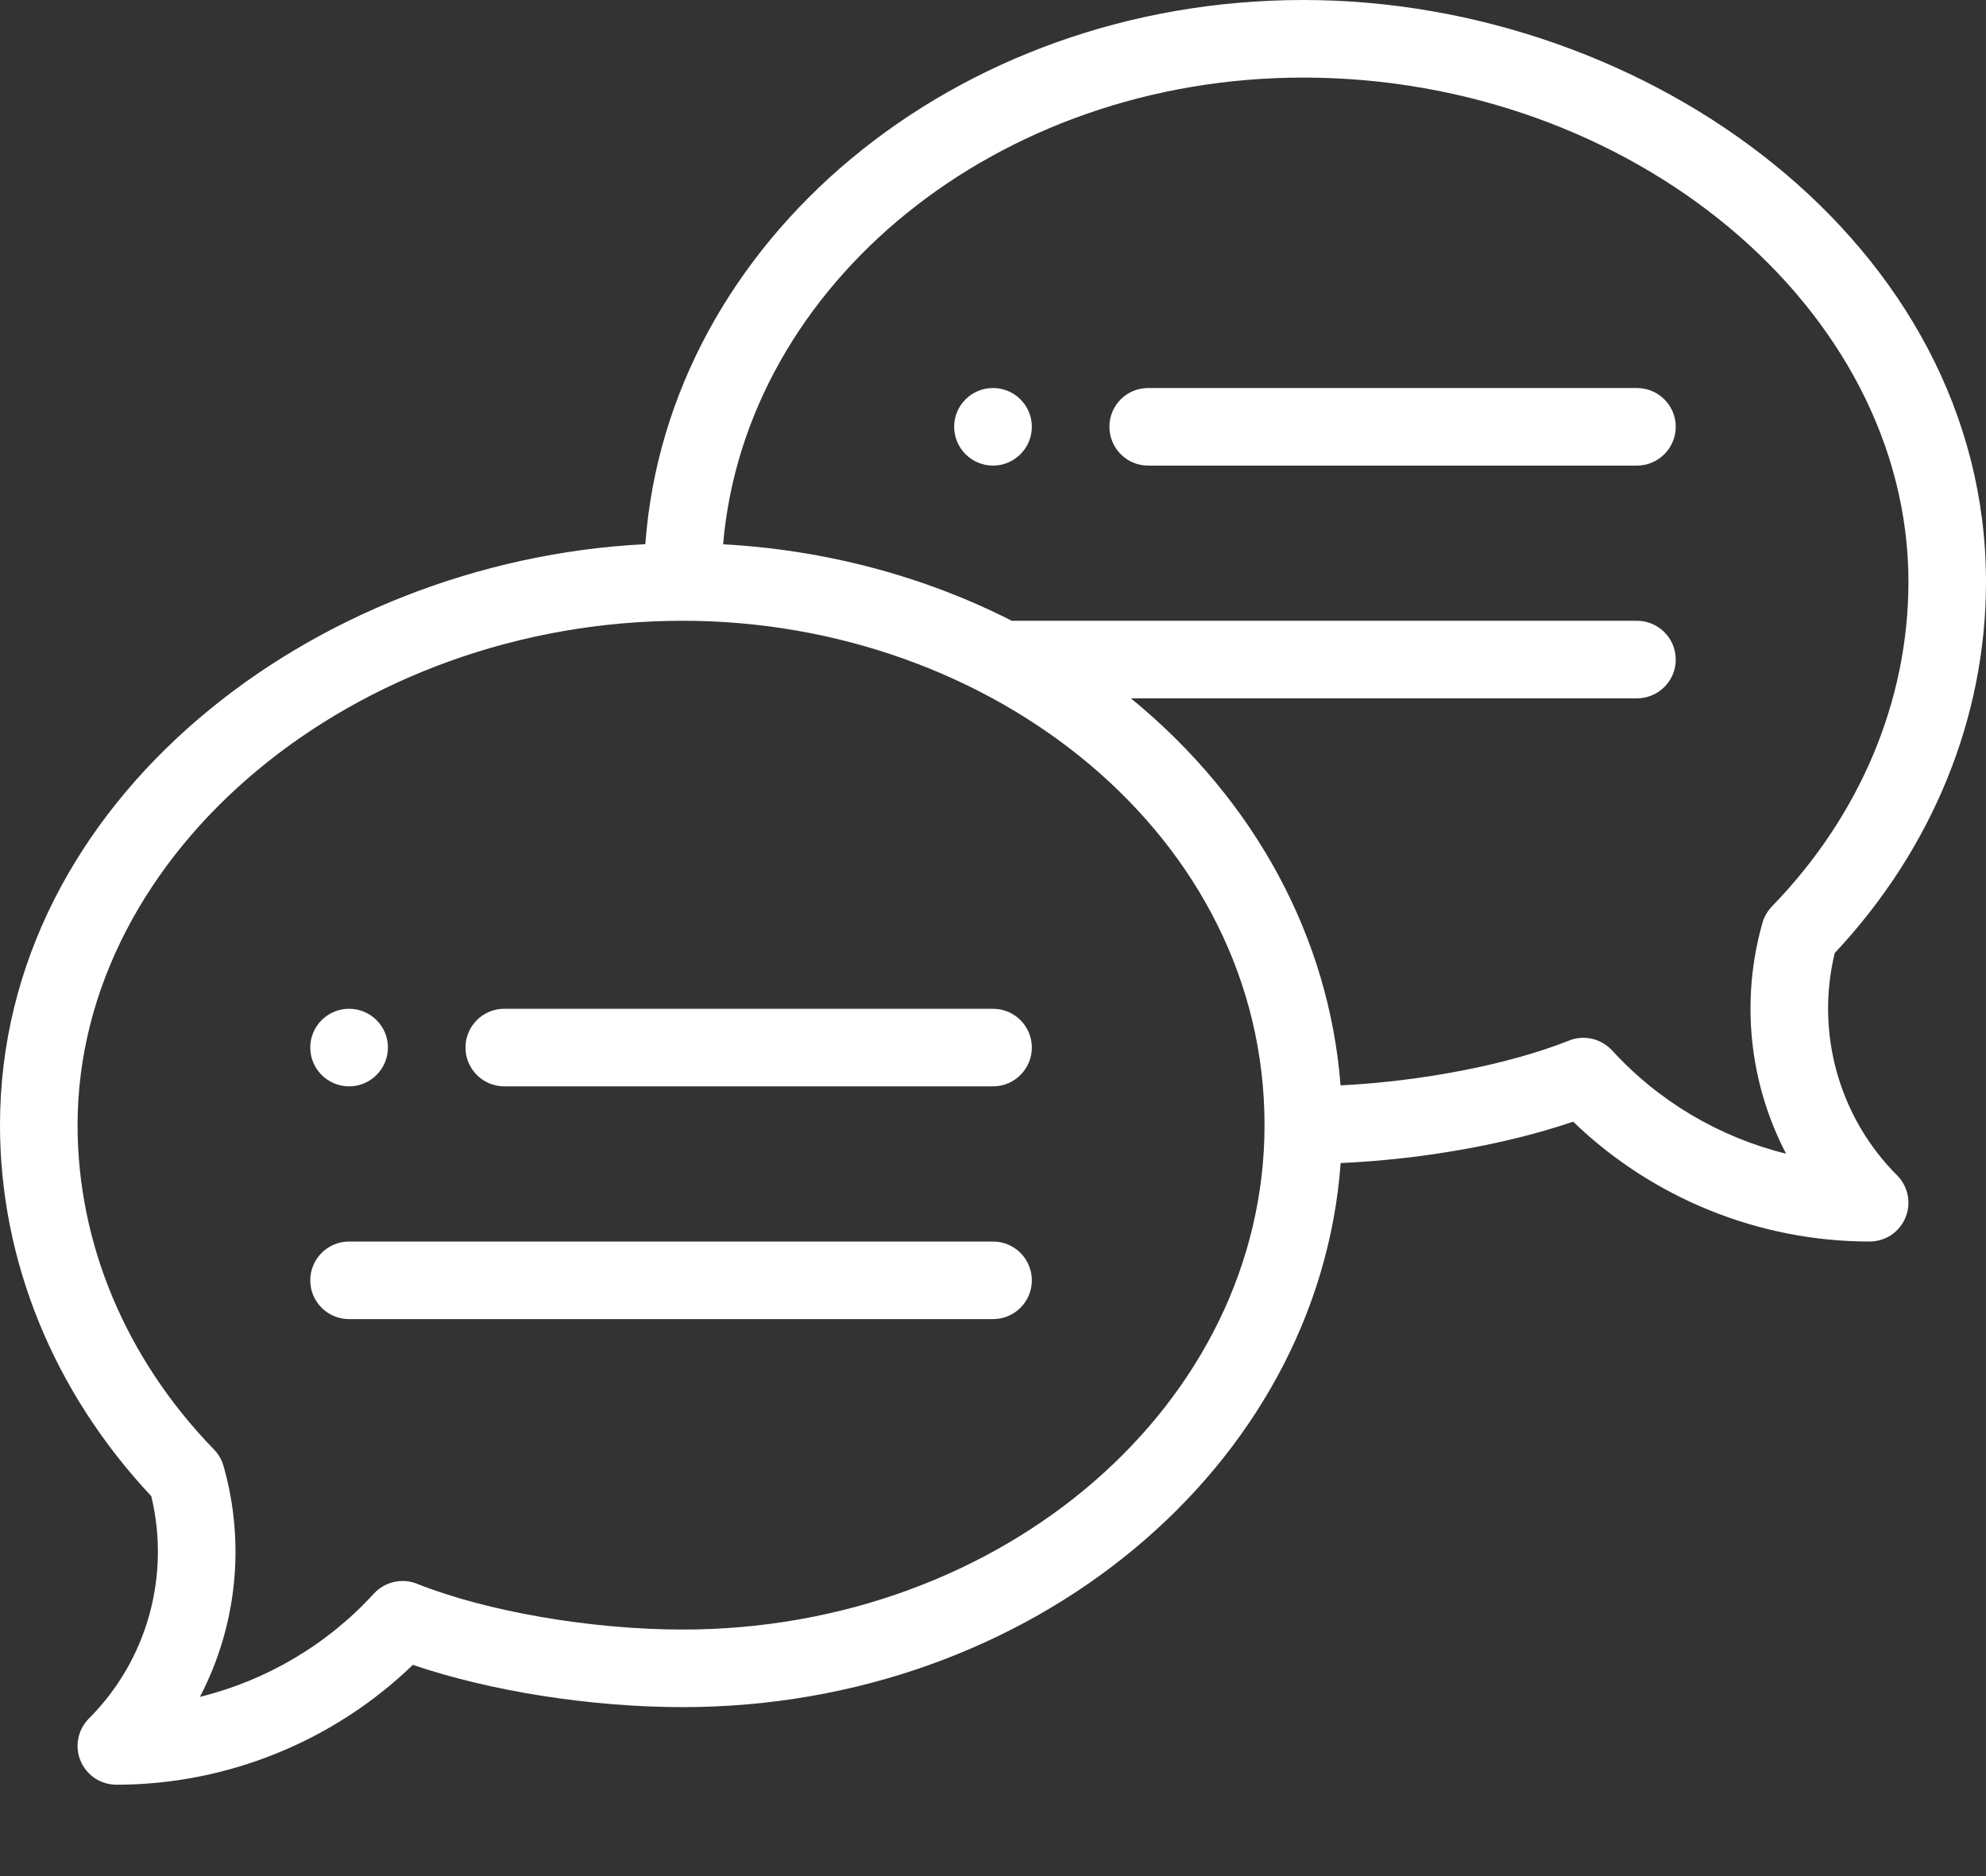 <svg width="18" height="17" viewBox="0 0 18 17" fill="none" xmlns="http://www.w3.org/2000/svg">
<rect x="0" y="0" width="18" height="17" fill="#333333" stroke="none"/>
<path d="M9 3.516C8.806 3.516 8.648 3.673 8.648 3.867C8.648 4.061 8.806 4.219 9 4.219C9.194 4.219 9.352 4.061 9.352 3.867C9.352 3.673 9.194 3.516 9 3.516ZM3.164 9.844C3.358 9.844 3.516 9.686 3.516 9.492C3.516 9.298 3.358 9.141 3.164 9.141C2.97 9.141 2.812 9.298 2.812 9.492C2.812 9.686 2.97 9.844 3.164 9.844Z" fill="white"/>
<path d="M11.812 0C8.647 0 6.05 2.182 5.849 4.931C2.835 5.082 0 7.256 0 10.195C0 11.424 0.486 12.614 1.371 13.557C1.546 14.279 1.334 15.044 0.806 15.572C0.757 15.621 0.723 15.684 0.71 15.752C0.696 15.82 0.703 15.891 0.73 15.955C0.756 16.019 0.802 16.074 0.859 16.113C0.917 16.151 0.985 16.172 1.055 16.172C2.057 16.172 3.024 15.779 3.742 15.086C4.441 15.324 5.353 15.469 6.188 15.469C9.352 15.469 11.95 13.287 12.151 10.539C12.887 10.506 13.653 10.37 14.258 10.164C14.976 10.857 15.943 11.25 16.945 11.25C17.015 11.25 17.083 11.229 17.141 11.191C17.198 11.152 17.244 11.097 17.27 11.033C17.297 10.969 17.304 10.898 17.29 10.83C17.277 10.762 17.243 10.699 17.194 10.65C16.666 10.122 16.454 9.357 16.629 8.636C17.514 7.692 18 6.502 18 5.273C18 2.219 14.947 0 11.812 0ZM6.188 14.766C5.358 14.766 4.412 14.603 3.779 14.351C3.713 14.324 3.64 14.319 3.57 14.335C3.501 14.351 3.438 14.387 3.389 14.44C2.965 14.904 2.413 15.228 1.812 15.376C2.148 14.732 2.225 13.983 2.026 13.284C2.01 13.228 1.981 13.177 1.94 13.135C1.142 12.314 0.703 11.27 0.703 10.195C0.703 7.718 3.215 5.625 6.188 5.625C8.995 5.625 11.461 7.577 11.461 10.195C11.461 12.716 9.095 14.766 6.188 14.766ZM16.06 8.213C16.02 8.255 15.99 8.306 15.974 8.362C15.775 9.061 15.852 9.81 16.188 10.454C15.587 10.306 15.035 9.982 14.611 9.518C14.562 9.466 14.499 9.429 14.43 9.413C14.36 9.397 14.287 9.402 14.221 9.429C13.672 9.647 12.889 9.798 12.15 9.835C12.047 8.505 11.384 7.256 10.25 6.328H14.836C15.03 6.328 15.188 6.171 15.188 5.977C15.188 5.782 15.03 5.625 14.836 5.625H9.17C8.372 5.219 7.476 4.982 6.554 4.932C6.756 2.571 9.037 0.703 11.812 0.703C14.785 0.703 17.297 2.796 17.297 5.273C17.297 6.348 16.858 7.392 16.06 8.213Z" fill="white"/>
<path d="M9 9.141H4.57C4.376 9.141 4.219 9.298 4.219 9.492C4.219 9.686 4.376 9.844 4.57 9.844H9C9.194 9.844 9.352 9.686 9.352 9.492C9.352 9.298 9.194 9.141 9 9.141ZM9 11.25H3.164C2.97 11.25 2.812 11.407 2.812 11.602C2.812 11.796 2.97 11.953 3.164 11.953H9C9.194 11.953 9.352 11.796 9.352 11.602C9.352 11.407 9.194 11.25 9 11.25ZM14.836 3.516H10.406C10.212 3.516 10.055 3.673 10.055 3.867C10.055 4.061 10.212 4.219 10.406 4.219H14.836C15.03 4.219 15.188 4.061 15.188 3.867C15.188 3.673 15.03 3.516 14.836 3.516Z" fill="white"/>
</svg>
